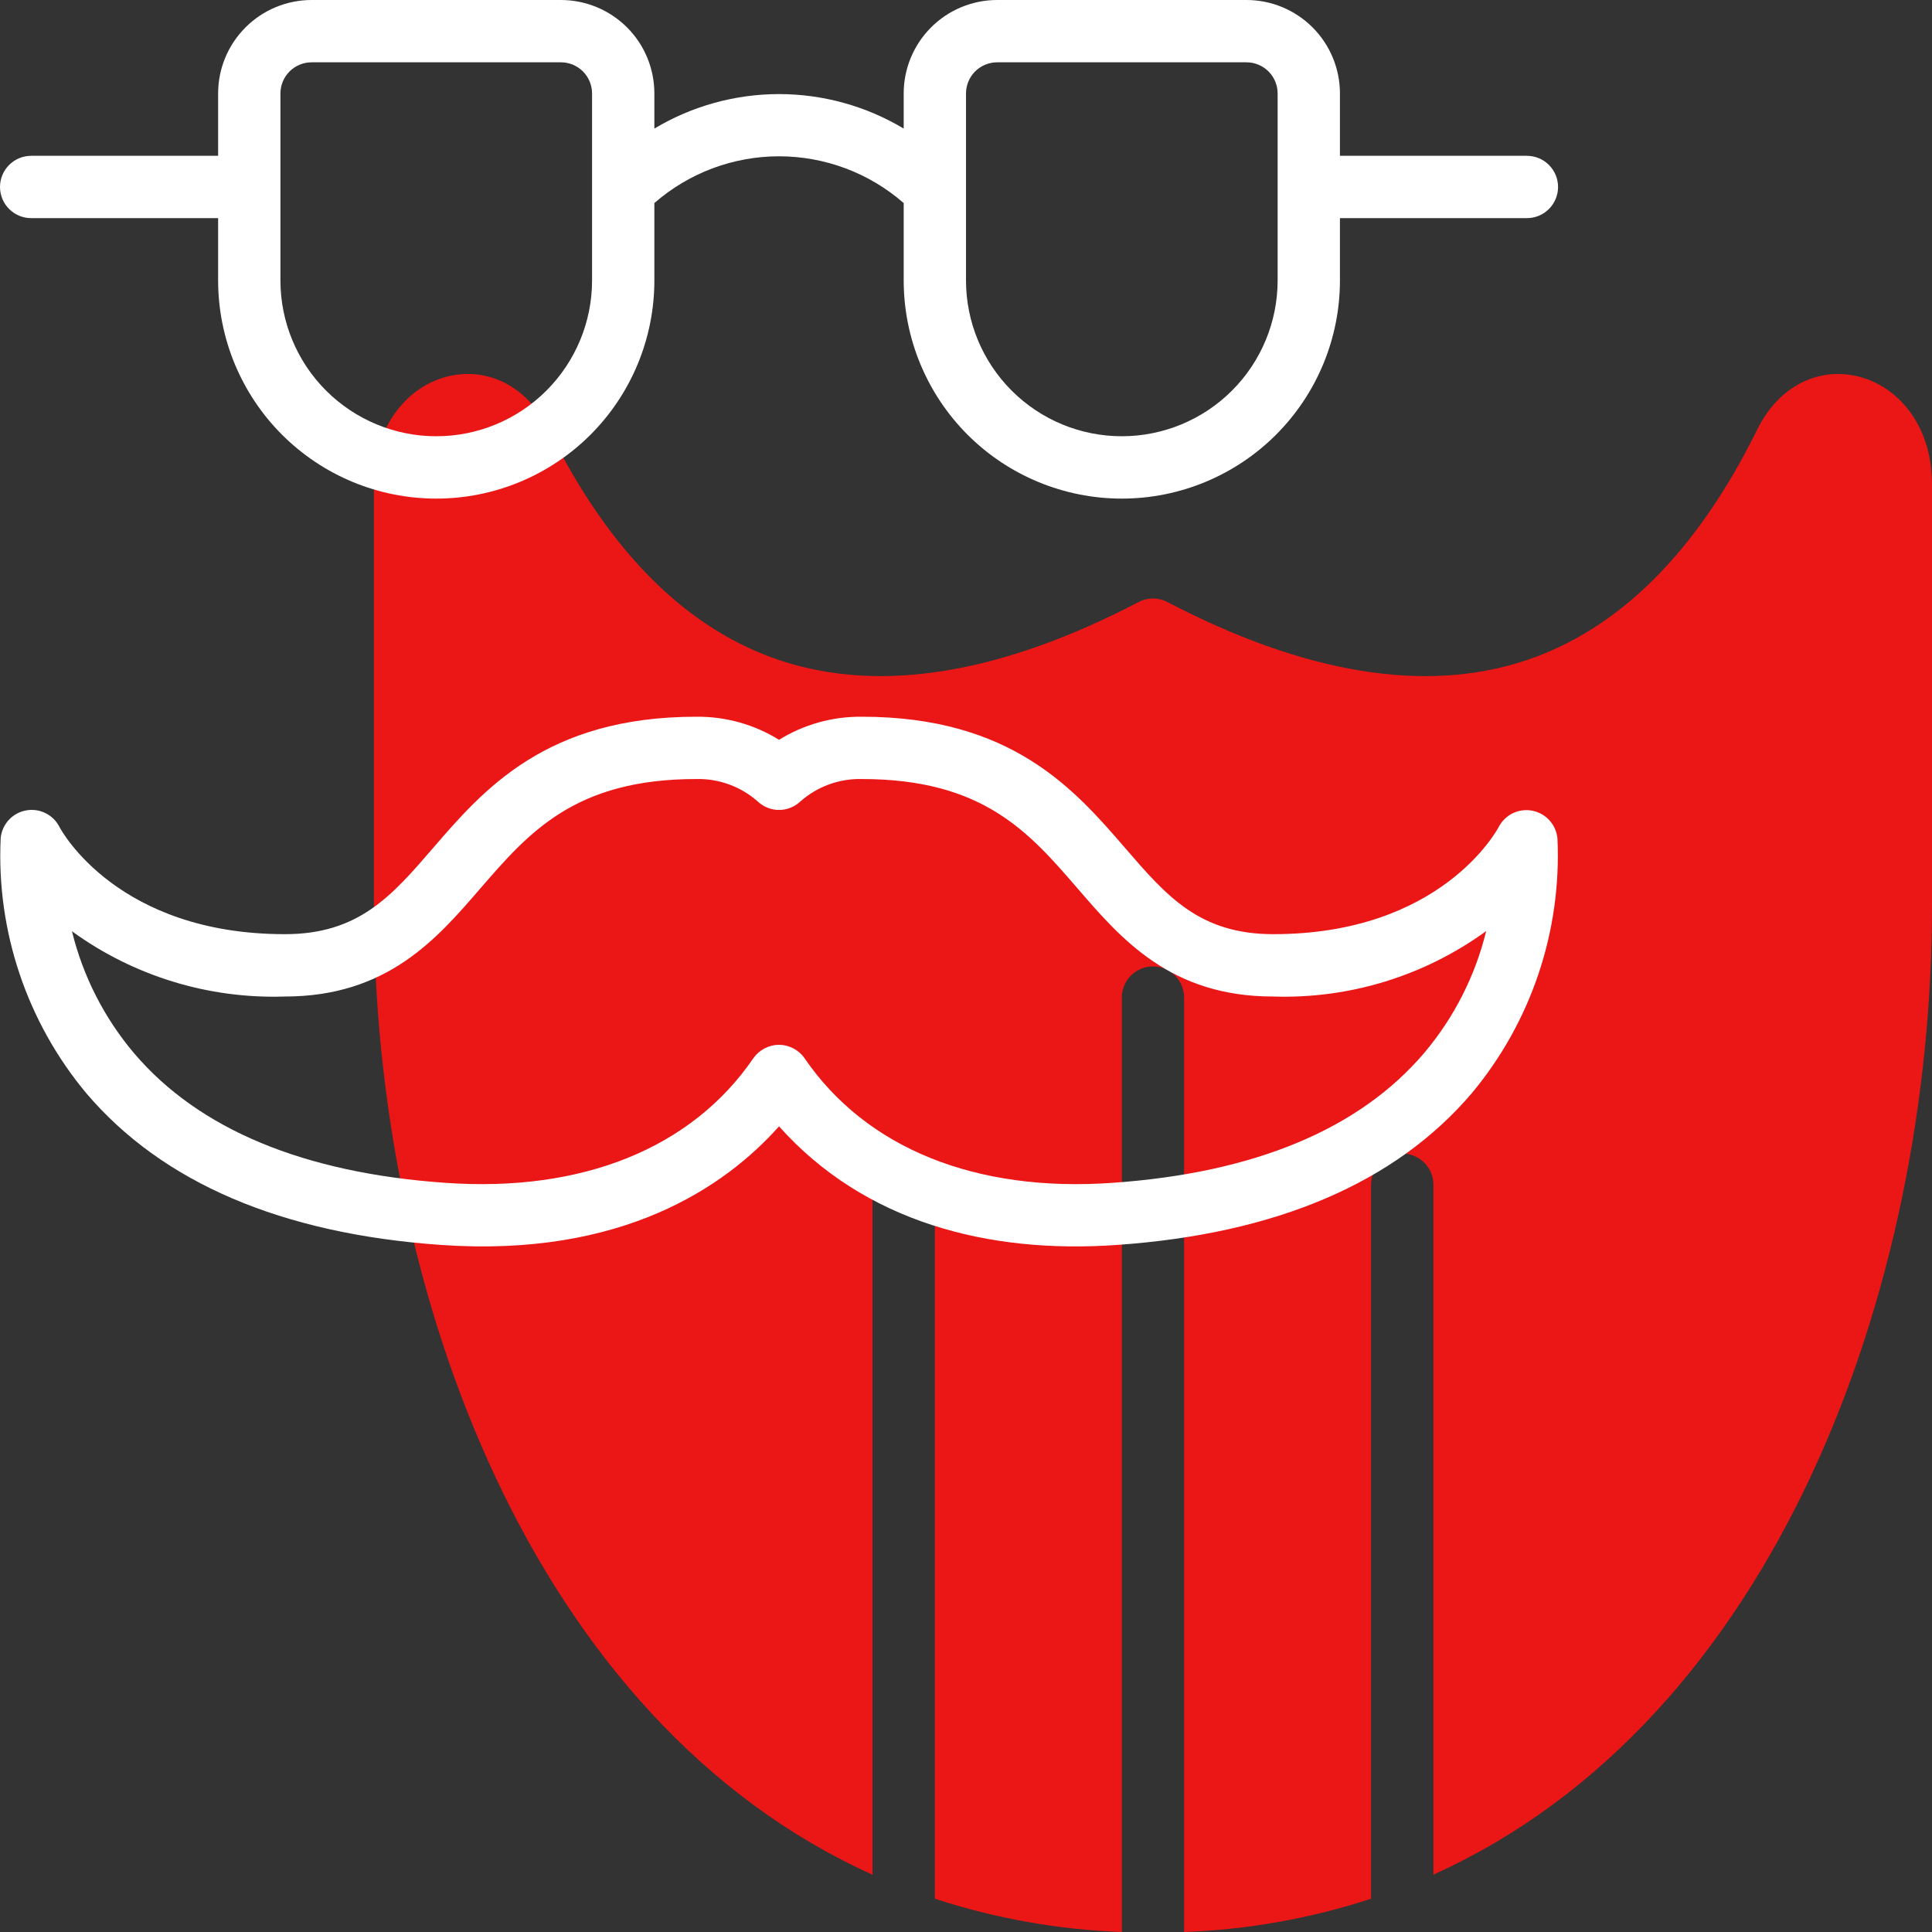 <svg width="40" height="40" viewBox="0 0 40 40" fill="none" xmlns="http://www.w3.org/2000/svg">
<rect x="0" y="0" width="40" height="40" fill="#333333" stroke="none"/>
<path d="M36.379 8.898C35.127 11.437 33.506 13.047 31.56 13.683C29.495 14.358 27.011 13.948 24.169 12.464C24.077 12.416 23.975 12.391 23.871 12.391C23.767 12.391 23.665 12.416 23.573 12.464C20.734 13.948 18.245 14.357 16.182 13.683C14.236 13.047 12.615 11.437 11.362 8.898C10.368 6.883 7.742 7.658 7.742 10.028V18.749C7.742 26.715 11.002 35.627 18.064 38.814V24.528C18.064 24.357 18.133 24.193 18.253 24.072C18.375 23.951 18.539 23.883 18.71 23.883C18.881 23.883 19.045 23.951 19.166 24.072C19.287 24.193 19.355 24.357 19.355 24.528V39.311C20.607 39.72 21.91 39.952 23.226 40V20.654C23.226 20.483 23.294 20.319 23.415 20.198C23.536 20.077 23.7 20.009 23.871 20.009C24.042 20.009 24.206 20.077 24.327 20.198C24.448 20.319 24.516 20.483 24.516 20.654V40C25.832 39.952 27.135 39.72 28.387 39.311V24.528C28.387 24.357 28.455 24.193 28.576 24.072C28.697 23.951 28.861 23.883 29.032 23.883C29.203 23.883 29.367 23.951 29.488 24.072C29.61 24.193 29.677 24.357 29.677 24.528V38.812C36.758 35.619 40 26.683 40 18.747V10.028C40 7.658 37.374 6.884 36.379 8.898Z" fill="#EB1616"/>
<path d="M0.645 4.516H4.516V5.806C4.516 7.004 4.992 8.153 5.839 9C6.686 9.847 7.835 10.323 9.032 10.323C10.23 10.323 11.379 9.847 12.226 9C13.073 8.153 13.548 7.004 13.548 5.806V4.204C14.263 3.58 15.18 3.236 16.129 3.236C17.078 3.236 17.995 3.58 18.71 4.204V5.806C18.71 7.004 19.186 8.153 20.032 9C20.879 9.847 22.028 10.323 23.226 10.323C24.424 10.323 25.572 9.847 26.419 9C27.266 8.153 27.742 7.004 27.742 5.806V4.516H31.613C31.784 4.516 31.948 4.448 32.069 4.327C32.19 4.206 32.258 4.042 32.258 3.871C32.258 3.7 32.19 3.536 32.069 3.415C31.948 3.294 31.784 3.226 31.613 3.226H27.742V1.935C27.742 1.422 27.538 0.93 27.175 0.567C26.812 0.204 26.32 0 25.806 0H20.645C20.132 0 19.64 0.204 19.277 0.567C18.914 0.93 18.71 1.422 18.71 1.935V2.662C17.93 2.195 17.038 1.948 16.129 1.948C15.22 1.948 14.328 2.195 13.548 2.662V1.935C13.548 1.422 13.345 0.93 12.982 0.567C12.618 0.204 12.126 0 11.613 0H6.452C5.938 0 5.446 0.204 5.083 0.567C4.72 0.93 4.516 1.422 4.516 1.935V3.226H0.645C0.474 3.226 0.31 3.294 0.189 3.415C0.068 3.536 0 3.7 0 3.871C0 4.042 0.068 4.206 0.189 4.327C0.31 4.448 0.474 4.516 0.645 4.516ZM20 1.935C20 1.764 20.068 1.6 20.189 1.479C20.31 1.358 20.474 1.29 20.645 1.29H25.806C25.978 1.29 26.142 1.358 26.263 1.479C26.384 1.6 26.452 1.764 26.452 1.935V5.806C26.452 6.662 26.112 7.482 25.507 8.087C24.902 8.692 24.081 9.032 23.226 9.032C22.37 9.032 21.55 8.692 20.945 8.087C20.34 7.482 20 6.662 20 5.806V1.935ZM5.806 1.935C5.806 1.764 5.874 1.6 5.995 1.479C6.116 1.358 6.281 1.29 6.452 1.29H11.613C11.784 1.29 11.948 1.358 12.069 1.479C12.19 1.6 12.258 1.764 12.258 1.935V5.806C12.258 6.662 11.918 7.482 11.313 8.087C10.708 8.692 9.888 9.032 9.032 9.032C8.177 9.032 7.356 8.692 6.751 8.087C6.146 7.482 5.806 6.662 5.806 5.806V1.935Z" fill="white"/>
<path d="M32.245 17.355C32.231 17.217 32.173 17.087 32.08 16.984C31.987 16.882 31.863 16.812 31.727 16.785C31.591 16.758 31.45 16.776 31.325 16.835C31.2 16.895 31.097 16.994 31.032 17.116C30.985 17.208 29.818 19.341 26.363 19.341C24.834 19.341 24.154 18.553 23.293 17.555C22.247 16.345 20.947 14.839 17.842 14.839C17.237 14.833 16.643 14.998 16.129 15.317C15.615 14.998 15.021 14.833 14.416 14.839C11.312 14.839 10.012 16.345 8.968 17.555C8.107 18.553 7.427 19.341 5.898 19.341C2.443 19.341 1.276 17.208 1.231 17.121C1.168 16.996 1.065 16.895 0.94 16.834C0.814 16.772 0.672 16.753 0.534 16.78C0.397 16.806 0.272 16.876 0.178 16.98C0.084 17.084 0.026 17.215 0.014 17.354C-0.077 19.273 0.555 21.157 1.785 22.632C3.361 24.487 5.832 25.544 9.129 25.775C12.883 26.038 15.014 24.57 16.129 23.32C17.894 25.297 20.452 25.965 23.129 25.775C26.427 25.544 28.897 24.485 30.473 22.632C31.703 21.157 32.335 19.274 32.245 17.355ZM29.489 21.797C28.147 23.377 25.977 24.283 23.037 24.489C20.199 24.691 17.935 23.773 16.66 21.913C16.601 21.826 16.521 21.756 16.429 21.707C16.336 21.658 16.233 21.632 16.128 21.632C16.023 21.632 15.92 21.658 15.827 21.707C15.734 21.756 15.655 21.826 15.595 21.913C14.321 23.773 12.056 24.69 9.218 24.489C6.29 24.284 4.121 23.383 2.781 21.812C2.16 21.08 1.718 20.213 1.49 19.281C2.767 20.208 4.317 20.683 5.894 20.632C8.014 20.632 9.037 19.446 9.941 18.399C10.952 17.232 11.903 16.129 14.416 16.129C14.888 16.118 15.346 16.287 15.697 16.602C15.815 16.709 15.969 16.769 16.129 16.769C16.289 16.769 16.443 16.709 16.561 16.602C16.912 16.287 17.37 16.118 17.842 16.129C20.358 16.129 21.306 17.232 22.314 18.399C23.217 19.445 24.24 20.632 26.36 20.632C27.94 20.683 29.491 20.206 30.77 19.277C30.543 20.204 30.105 21.067 29.489 21.797V21.797Z" fill="white"/>
</svg>
